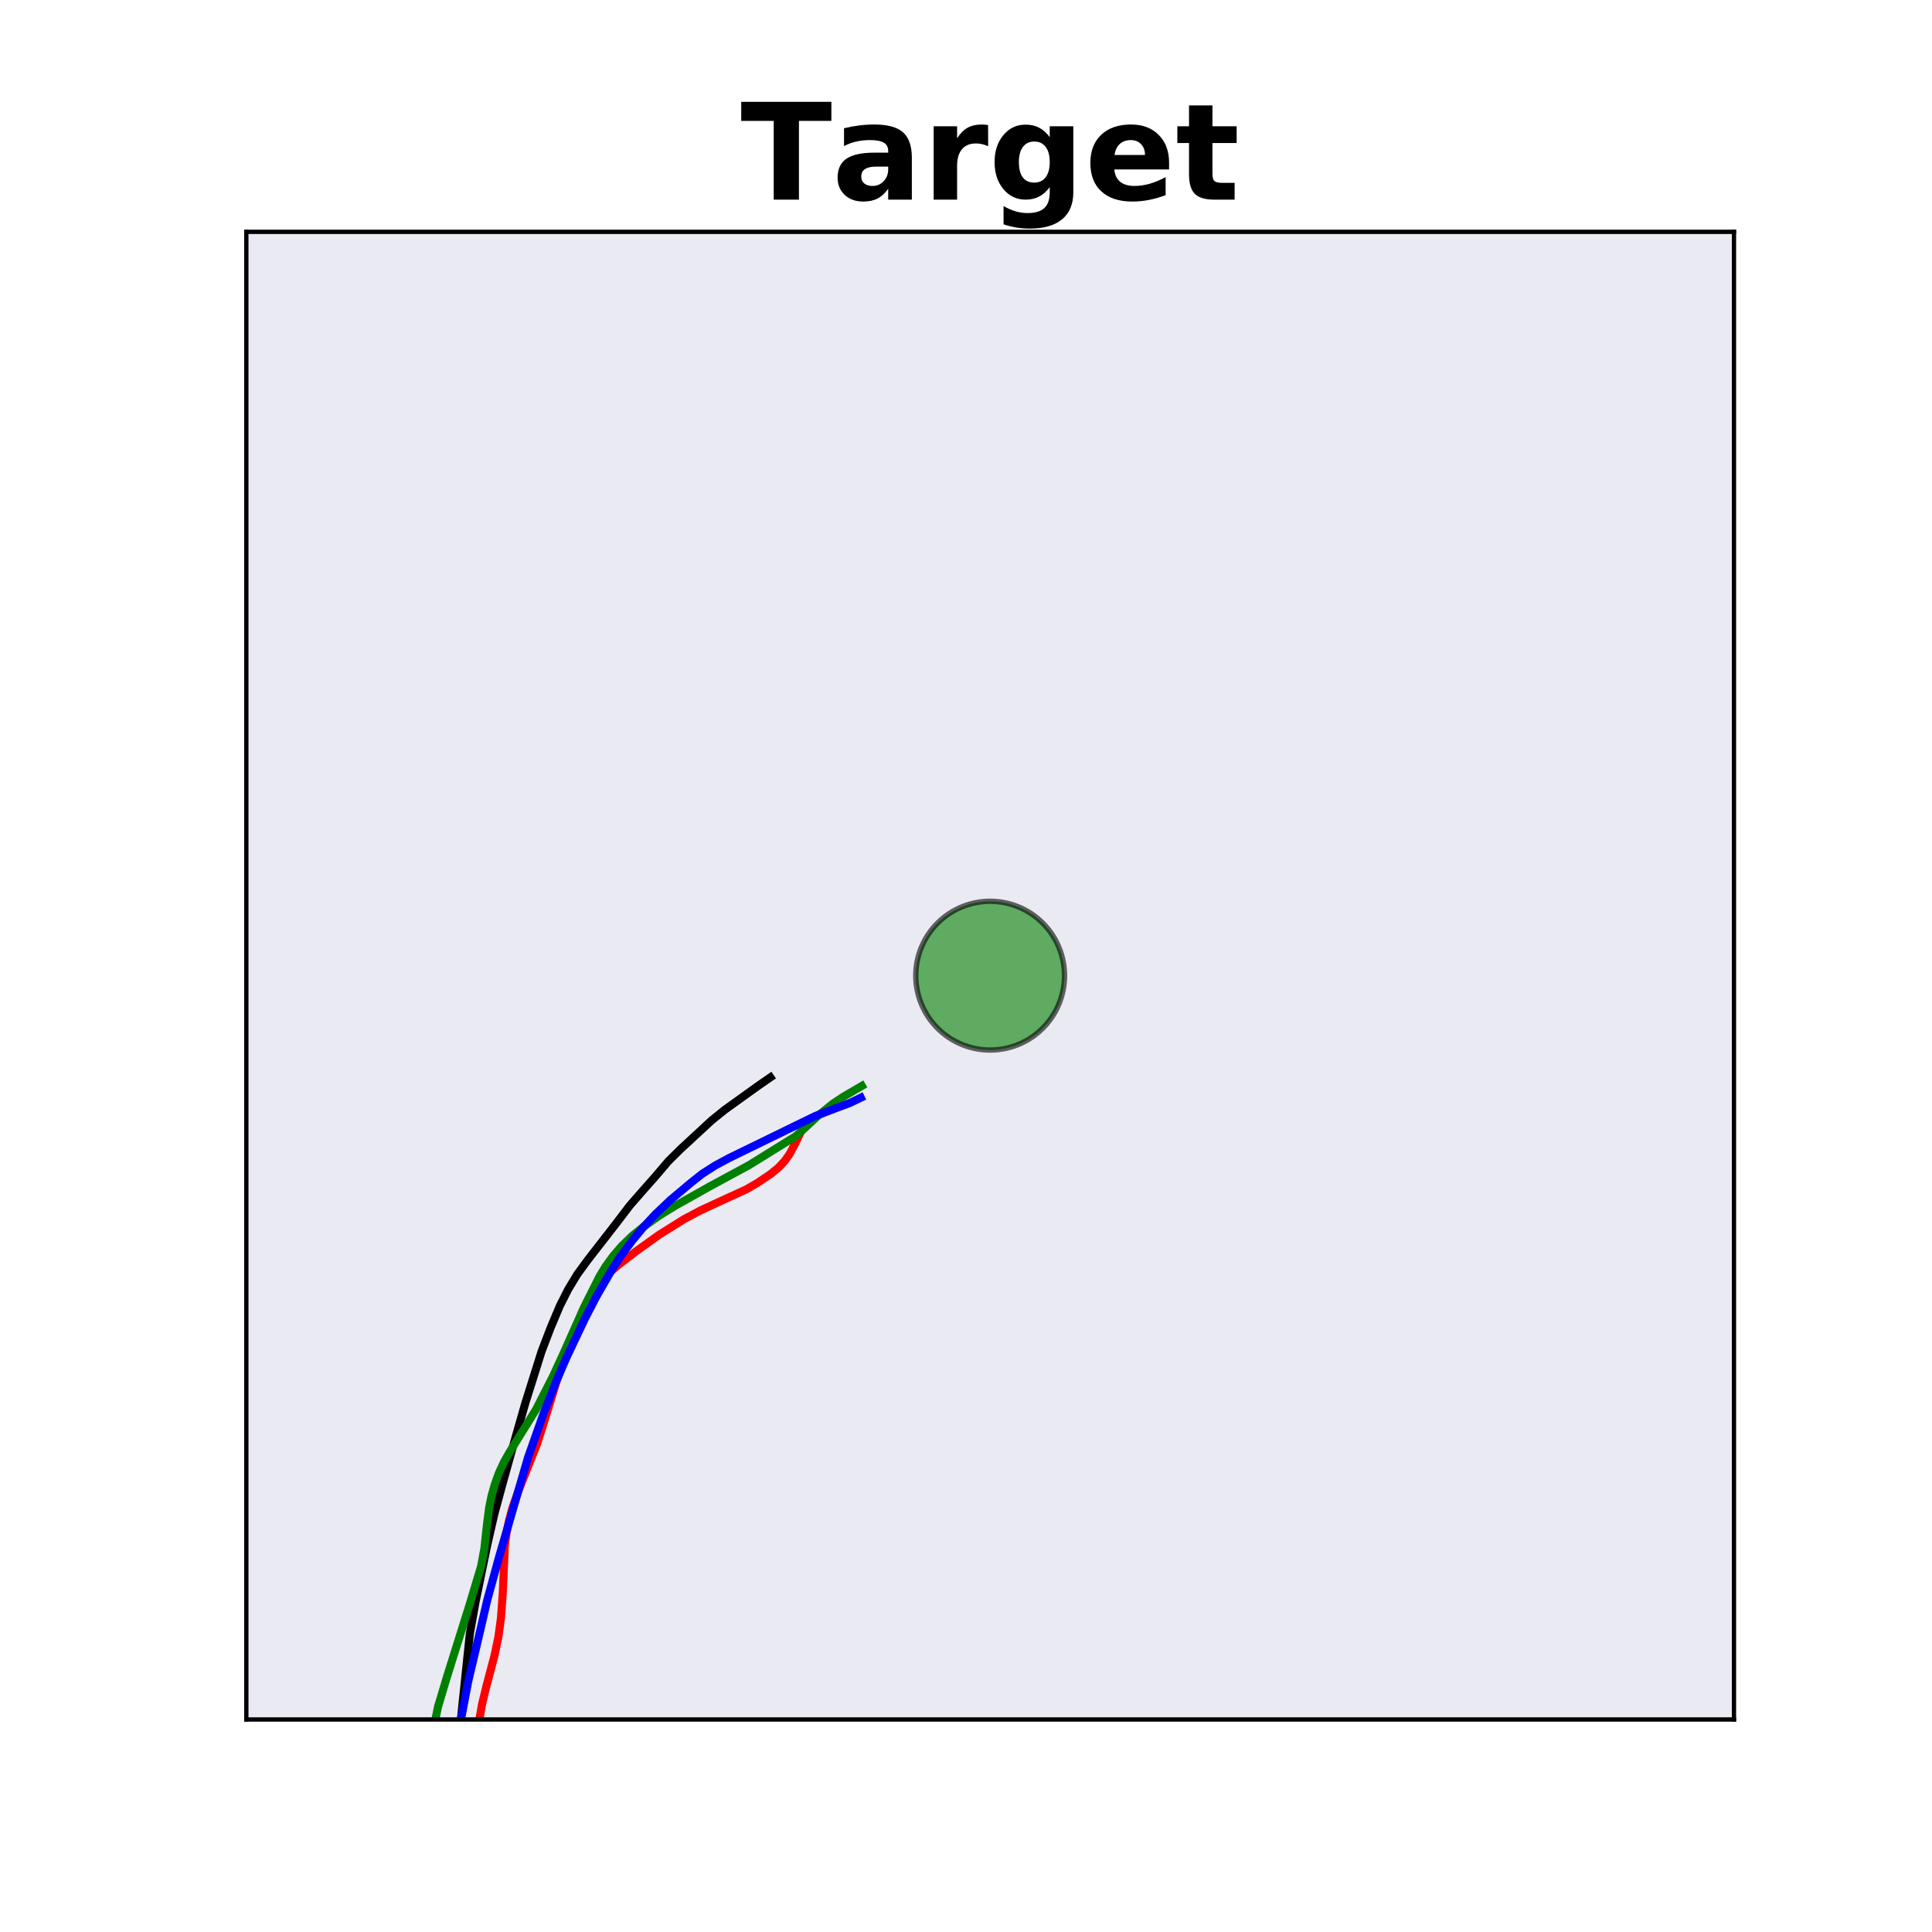 <?xml version="1.0" encoding="utf-8" standalone="no"?>
<!DOCTYPE svg PUBLIC "-//W3C//DTD SVG 1.1//EN"
  "http://www.w3.org/Graphics/SVG/1.1/DTD/svg11.dtd">
<!-- Created with matplotlib (http://matplotlib.org/) -->
<svg height="360pt" version="1.1" viewBox="0 0 360 360" width="360pt" xmlns="http://www.w3.org/2000/svg" xmlns:xlink="http://www.w3.org/1999/xlink">
 <defs>
  <style type="text/css">
*{stroke-linecap:butt;stroke-linejoin:round;}
  </style>
 </defs>
 <g id="figure_1">
  <g id="patch_1">
   <path d="M 0 360 
L 360 360 
L 360 0 
L 0 0 
z
" style="fill:#ffffff;"/>
  </g>
  <g id="axes_1">
   <g id="patch_2">
    <path d="M 45.9 320.4 
L 323.1 320.4 
L 323.1 43.2 
L 45.9 43.2 
z
" style="fill:#eaeaf2;"/>
   </g>
   <g id="patch_3">
    <path clip-path="url(#p60d3659a97)" d="M 184.5 195.66 
C 188.176 195.66 191.701 194.2 194.3 191.601 
C 196.9 189.001 198.36 185.476 198.36 181.8 
C 198.36 178.124 196.9 174.599 194.3 172 
C 191.701 169.4 188.176 167.94 184.5 167.94 
C 180.824 167.94 177.299 169.4 174.7 172 
C 172.1 174.599 170.64 178.124 170.64 181.8 
C 170.64 185.476 172.1 189.001 174.7 191.601 
C 177.299 194.2 180.824 195.66 184.5 195.66 
z
" style="fill:#008000;opacity:0.6;stroke:#000000;stroke-linejoin:miter;"/>
   </g>
   <g id="patch_4">
    <path clip-path="url(#p60d3659a97)" d="M 208.894 605.639 
C 236.461 605.639 262.904 594.686 282.397 575.193 
C 301.891 555.699 312.844 529.257 312.844 501.689 
C 312.844 474.121 301.891 447.678 282.397 428.185 
C 262.904 408.692 236.461 397.739 208.894 397.739 
C 181.326 397.739 154.883 408.692 135.39 428.185 
C 115.896 447.678 104.944 474.121 104.944 501.689 
C 104.944 529.257 115.896 555.699 135.39 575.193 
C 154.883 594.686 181.326 605.639 208.894 605.639 
z
" style="opacity:0.1;stroke:#000000;stroke-linejoin:miter;"/>
   </g>
   <g id="patch_5">
    <path clip-path="url(#p60d3659a97)" d="M 208.894 536.339 
C 218.083 536.339 226.897 532.688 233.395 526.19 
C 239.893 519.692 243.544 510.878 243.544 501.689 
C 243.544 492.5 239.893 483.685 233.395 477.188 
C 226.897 470.69 218.083 467.039 208.894 467.039 
C 199.704 467.039 190.89 470.69 184.392 477.188 
C 177.895 483.685 174.244 492.5 174.244 501.689 
C 174.244 510.878 177.895 519.692 184.392 526.19 
C 190.89 532.688 199.704 536.339 208.894 536.339 
z
" style="fill:#ff0000;opacity:0.2;stroke:#ff0000;stroke-linejoin:miter;"/>
   </g>
   <g id="line2d_1">
    <path clip-path="url(#p60d3659a97)" d="M 82 361 
L 82.817 352.354 
L 83.876 342.389 
L 85.123 327.582 
L 87.552 304.38 
L 88.632 298.372 
L 90.821 287.759 
L 92.142 282.011 
L 93.662 276.418 
L 96.088 267.736 
L 97.877 261.476 
L 100.901 251.86 
L 102.585 247.45 
L 104.327 243.319 
L 105.878 240.247 
L 107.6 237.408 
L 109.505 234.808 
L 114.719 228.093 
L 117.387 224.597 
L 119.448 222.24 
L 122.144 219.185 
L 124.538 216.374 
L 126.831 214.107 
L 132.578 208.792 
L 135.027 206.81 
L 141.214 202.368 
L 143.549 200.75 
L 143.549 200.75 
" style="fill:none;stroke:#000000;stroke-linecap:square;stroke-width:1.5;"/>
   </g>
   <g id="line2d_2">
    <path clip-path="url(#p60d3659a97)" d="M 74.701 361 
L 75.062 356.444 
L 75.504 353.871 
L 76.236 351.36 
L 77.289 348.93 
L 78.614 346.589 
L 80.845 343.226 
L 84.524 337.883 
L 85.709 335.774 
L 86.606 333.649 
L 87.261 331.511 
L 87.993 328.306 
L 88.879 323 
L 89.809 317.607 
L 90.616 314.256 
L 92.13 308.543 
L 92.861 305.045 
L 93.349 301.481 
L 93.695 296.628 
L 94.066 288.052 
L 94.385 285.65 
L 94.853 283.294 
L 95.475 280.992 
L 96.671 277.639 
L 100.112 268.944 
L 101.483 264.611 
L 103.825 257.039 
L 105.366 252.893 
L 107.587 247.165 
L 108.905 243.645 
L 109.695 241.991 
L 110.652 240.434 
L 111.767 238.991 
L 113.006 237.666 
L 115.02 235.867 
L 118.523 233.159 
L 122.885 230.043 
L 127.413 227.204 
L 130.508 225.557 
L 134.427 223.743 
L 139.049 221.626 
L 141.091 220.45 
L 143.6 218.762 
L 145.024 217.598 
L 146.21 216.344 
L 147.127 215.049 
L 148.057 213.311 
L 149.316 210.713 
L 149.902 209.897 
L 150.647 209.136 
L 152.008 208.1 
L 155.434 205.862 
L 155.434 205.862 
" style="fill:none;stroke:#ff0000;stroke-linecap:square;stroke-width:1.5;"/>
   </g>
   <g id="line2d_3">
    <path clip-path="url(#p60d3659a97)" d="M 74.692 361 
L 75.171 354.112 
L 75.489 347.687 
L 75.919 343.858 
L 76.565 340.046 
L 77.45 336.261 
L 79.642 327.598 
L 81.614 318.041 
L 83.304 312.396 
L 87.485 299.051 
L 89.661 291.798 
L 90.244 288.602 
L 90.722 284.233 
L 91.146 280.905 
L 91.605 278.695 
L 92.219 276.523 
L 92.984 274.427 
L 93.905 272.431 
L 94.968 270.551 
L 99.871 262.652 
L 103.029 256.466 
L 104.905 252.406 
L 108.833 243.575 
L 111.683 237.894 
L 112.882 235.925 
L 114.281 234.001 
L 115.91 232.115 
L 117.814 230.285 
L 119.953 228.561 
L 122.876 226.492 
L 125.823 224.68 
L 132.344 221.02 
L 139.561 217.116 
L 148.313 211.688 
L 149.999 210.155 
L 152.462 207.871 
L 155.16 205.676 
L 157.186 204.337 
L 160.598 202.341 
L 160.598 202.341 
" style="fill:none;stroke:#008000;stroke-linecap:square;stroke-width:1.5;"/>
   </g>
   <g id="line2d_4">
    <path clip-path="url(#p60d3659a97)" d="M 76.44 361 
L 79.323 344.338 
L 80.119 340.653 
L 81.143 337.012 
L 84.859 325.173 
L 85.659 321.649 
L 87.224 313.394 
L 89.701 302.876 
L 90.778 298.217 
L 92.978 290.167 
L 98.395 271.558 
L 101.289 263.376 
L 103.568 257.55 
L 105.605 252.849 
L 108.987 245.711 
L 111.156 241.532 
L 113.854 236.86 
L 115.74 233.942 
L 117.789 231.186 
L 119.919 228.621 
L 122.128 226.257 
L 124.93 223.596 
L 128.768 220.371 
L 130.877 218.702 
L 133.276 217.172 
L 135.847 215.788 
L 151.845 207.989 
L 155.975 206.413 
L 158.422 205.497 
L 160.398 204.536 
L 160.398 204.536 
" style="fill:none;stroke:#0000ff;stroke-linecap:square;stroke-width:1.5;"/>
   </g>
   <g id="patch_6">
    <path d="M 45.9 320.4 
L 45.9 43.2 
" style="fill:none;stroke:#000000;stroke-linecap:square;stroke-linejoin:miter;stroke-width:0.8;"/>
   </g>
   <g id="patch_7">
    <path d="M 323.1 320.4 
L 323.1 43.2 
" style="fill:none;stroke:#000000;stroke-linecap:square;stroke-linejoin:miter;stroke-width:0.8;"/>
   </g>
   <g id="patch_8">
    <path d="M 45.9 320.4 
L 323.1 320.4 
" style="fill:none;stroke:#000000;stroke-linecap:square;stroke-linejoin:miter;stroke-width:0.8;"/>
   </g>
   <g id="patch_9">
    <path d="M 45.9 43.2 
L 323.1 43.2 
" style="fill:none;stroke:#000000;stroke-linecap:square;stroke-linejoin:miter;stroke-width:0.8;"/>
   </g>
   <g id="text_1">
    <!-- Target -->
    <defs>
     <path d="M 0.484 72.906 
L 67.672 72.906 
L 67.672 58.688 
L 43.5 58.688 
L 43.5 0 
L 24.703 0 
L 24.703 58.688 
L 0.484 58.688 
z
" id="DejaVuSans-Bold-54"/>
     <path d="M 32.906 24.609 
Q 27.438 24.609 24.672 22.75 
Q 21.922 20.906 21.922 17.281 
Q 21.922 13.969 24.141 12.078 
Q 26.375 10.203 30.328 10.203 
Q 35.25 10.203 38.625 13.734 
Q 42 17.281 42 22.609 
L 42 24.609 
z
M 59.625 31.203 
L 59.625 0 
L 42 0 
L 42 8.109 
Q 38.484 3.125 34.078 0.844 
Q 29.688 -1.422 23.391 -1.422 
Q 14.891 -1.422 9.594 3.531 
Q 4.297 8.5 4.297 16.406 
Q 4.297 26.031 10.906 30.516 
Q 17.531 35.016 31.688 35.016 
L 42 35.016 
L 42 36.375 
Q 42 40.531 38.719 42.453 
Q 35.453 44.391 28.516 44.391 
Q 22.906 44.391 18.062 43.266 
Q 13.234 42.141 9.078 39.891 
L 9.078 53.219 
Q 14.703 54.594 20.359 55.297 
Q 26.031 56 31.688 56 
Q 46.484 56 53.047 50.172 
Q 59.625 44.344 59.625 31.203 
z
" id="DejaVuSans-Bold-61"/>
     <path d="M 49.031 39.797 
Q 46.734 40.875 44.453 41.375 
Q 42.188 41.891 39.891 41.891 
Q 33.156 41.891 29.516 37.562 
Q 25.875 33.25 25.875 25.203 
L 25.875 0 
L 8.406 0 
L 8.406 54.688 
L 25.875 54.688 
L 25.875 45.703 
Q 29.25 51.078 33.609 53.531 
Q 37.984 56 44.094 56 
Q 44.969 56 45.984 55.922 
Q 47.016 55.859 48.969 55.609 
z
" id="DejaVuSans-Bold-72"/>
     <path d="M 45.609 9.281 
Q 42 4.5 37.641 2.25 
Q 33.297 0 27.594 0 
Q 17.578 0 11.031 7.875 
Q 4.5 15.766 4.5 27.984 
Q 4.5 40.234 11.031 48.062 
Q 17.578 55.906 27.594 55.906 
Q 33.297 55.906 37.641 53.656 
Q 42 51.422 45.609 46.578 
L 45.609 54.688 
L 63.188 54.688 
L 63.188 5.516 
Q 63.188 -7.672 54.859 -14.625 
Q 46.531 -21.578 30.719 -21.578 
Q 25.594 -21.578 20.797 -20.797 
Q 16.016 -20.016 11.188 -18.406 
L 11.188 -4.781 
Q 15.766 -7.422 20.156 -8.719 
Q 24.562 -10.016 29 -10.016 
Q 37.594 -10.016 41.594 -6.25 
Q 45.609 -2.484 45.609 5.516 
z
M 34.078 43.312 
Q 28.656 43.312 25.625 39.297 
Q 22.609 35.297 22.609 27.984 
Q 22.609 20.453 25.531 16.578 
Q 28.469 12.703 34.078 12.703 
Q 39.547 12.703 42.578 16.703 
Q 45.609 20.703 45.609 27.984 
Q 45.609 35.297 42.578 39.297 
Q 39.547 43.312 34.078 43.312 
z
" id="DejaVuSans-Bold-67"/>
     <path d="M 62.984 27.484 
L 62.984 22.516 
L 22.125 22.516 
Q 22.75 16.359 26.562 13.281 
Q 30.375 10.203 37.203 10.203 
Q 42.719 10.203 48.5 11.844 
Q 54.297 13.484 60.406 16.797 
L 60.406 3.328 
Q 54.203 0.984 48 -0.219 
Q 41.797 -1.422 35.594 -1.422 
Q 20.75 -1.422 12.516 6.125 
Q 4.297 13.672 4.297 27.297 
Q 4.297 40.672 12.375 48.328 
Q 20.453 56 34.625 56 
Q 47.516 56 55.25 48.234 
Q 62.984 40.484 62.984 27.484 
z
M 45.016 33.297 
Q 45.016 38.281 42.109 41.328 
Q 39.203 44.391 34.516 44.391 
Q 29.438 44.391 26.266 41.531 
Q 23.094 38.672 22.312 33.297 
z
" id="DejaVuSans-Bold-65"/>
     <path d="M 27.484 70.219 
L 27.484 54.688 
L 45.516 54.688 
L 45.516 42.188 
L 27.484 42.188 
L 27.484 19 
Q 27.484 15.188 29 13.844 
Q 30.516 12.5 35.016 12.5 
L 44 12.5 
L 44 0 
L 29 0 
Q 18.656 0 14.328 4.312 
Q 10.016 8.641 10.016 19 
L 10.016 42.188 
L 1.312 42.188 
L 1.312 54.688 
L 10.016 54.688 
L 10.016 70.219 
z
" id="DejaVuSans-Bold-74"/>
    </defs>
    <g transform="translate(137.996 37.2)scale(0.25 -0.25)">
     <use xlink:href="#DejaVuSans-Bold-54"/>
     <use x="68.025" xlink:href="#DejaVuSans-Bold-61"/>
     <use x="135.506" xlink:href="#DejaVuSans-Bold-72"/>
     <use x="184.822" xlink:href="#DejaVuSans-Bold-67"/>
     <use x="256.404" xlink:href="#DejaVuSans-Bold-65"/>
     <use x="324.227" xlink:href="#DejaVuSans-Bold-74"/>
    </g>
   </g>
  </g>
 </g>
 <defs>
  <clipPath id="p60d3659a97">
   <rect height="277.2" width="277.2" x="45.9" y="43.2"/>
  </clipPath>
 </defs>
</svg>
